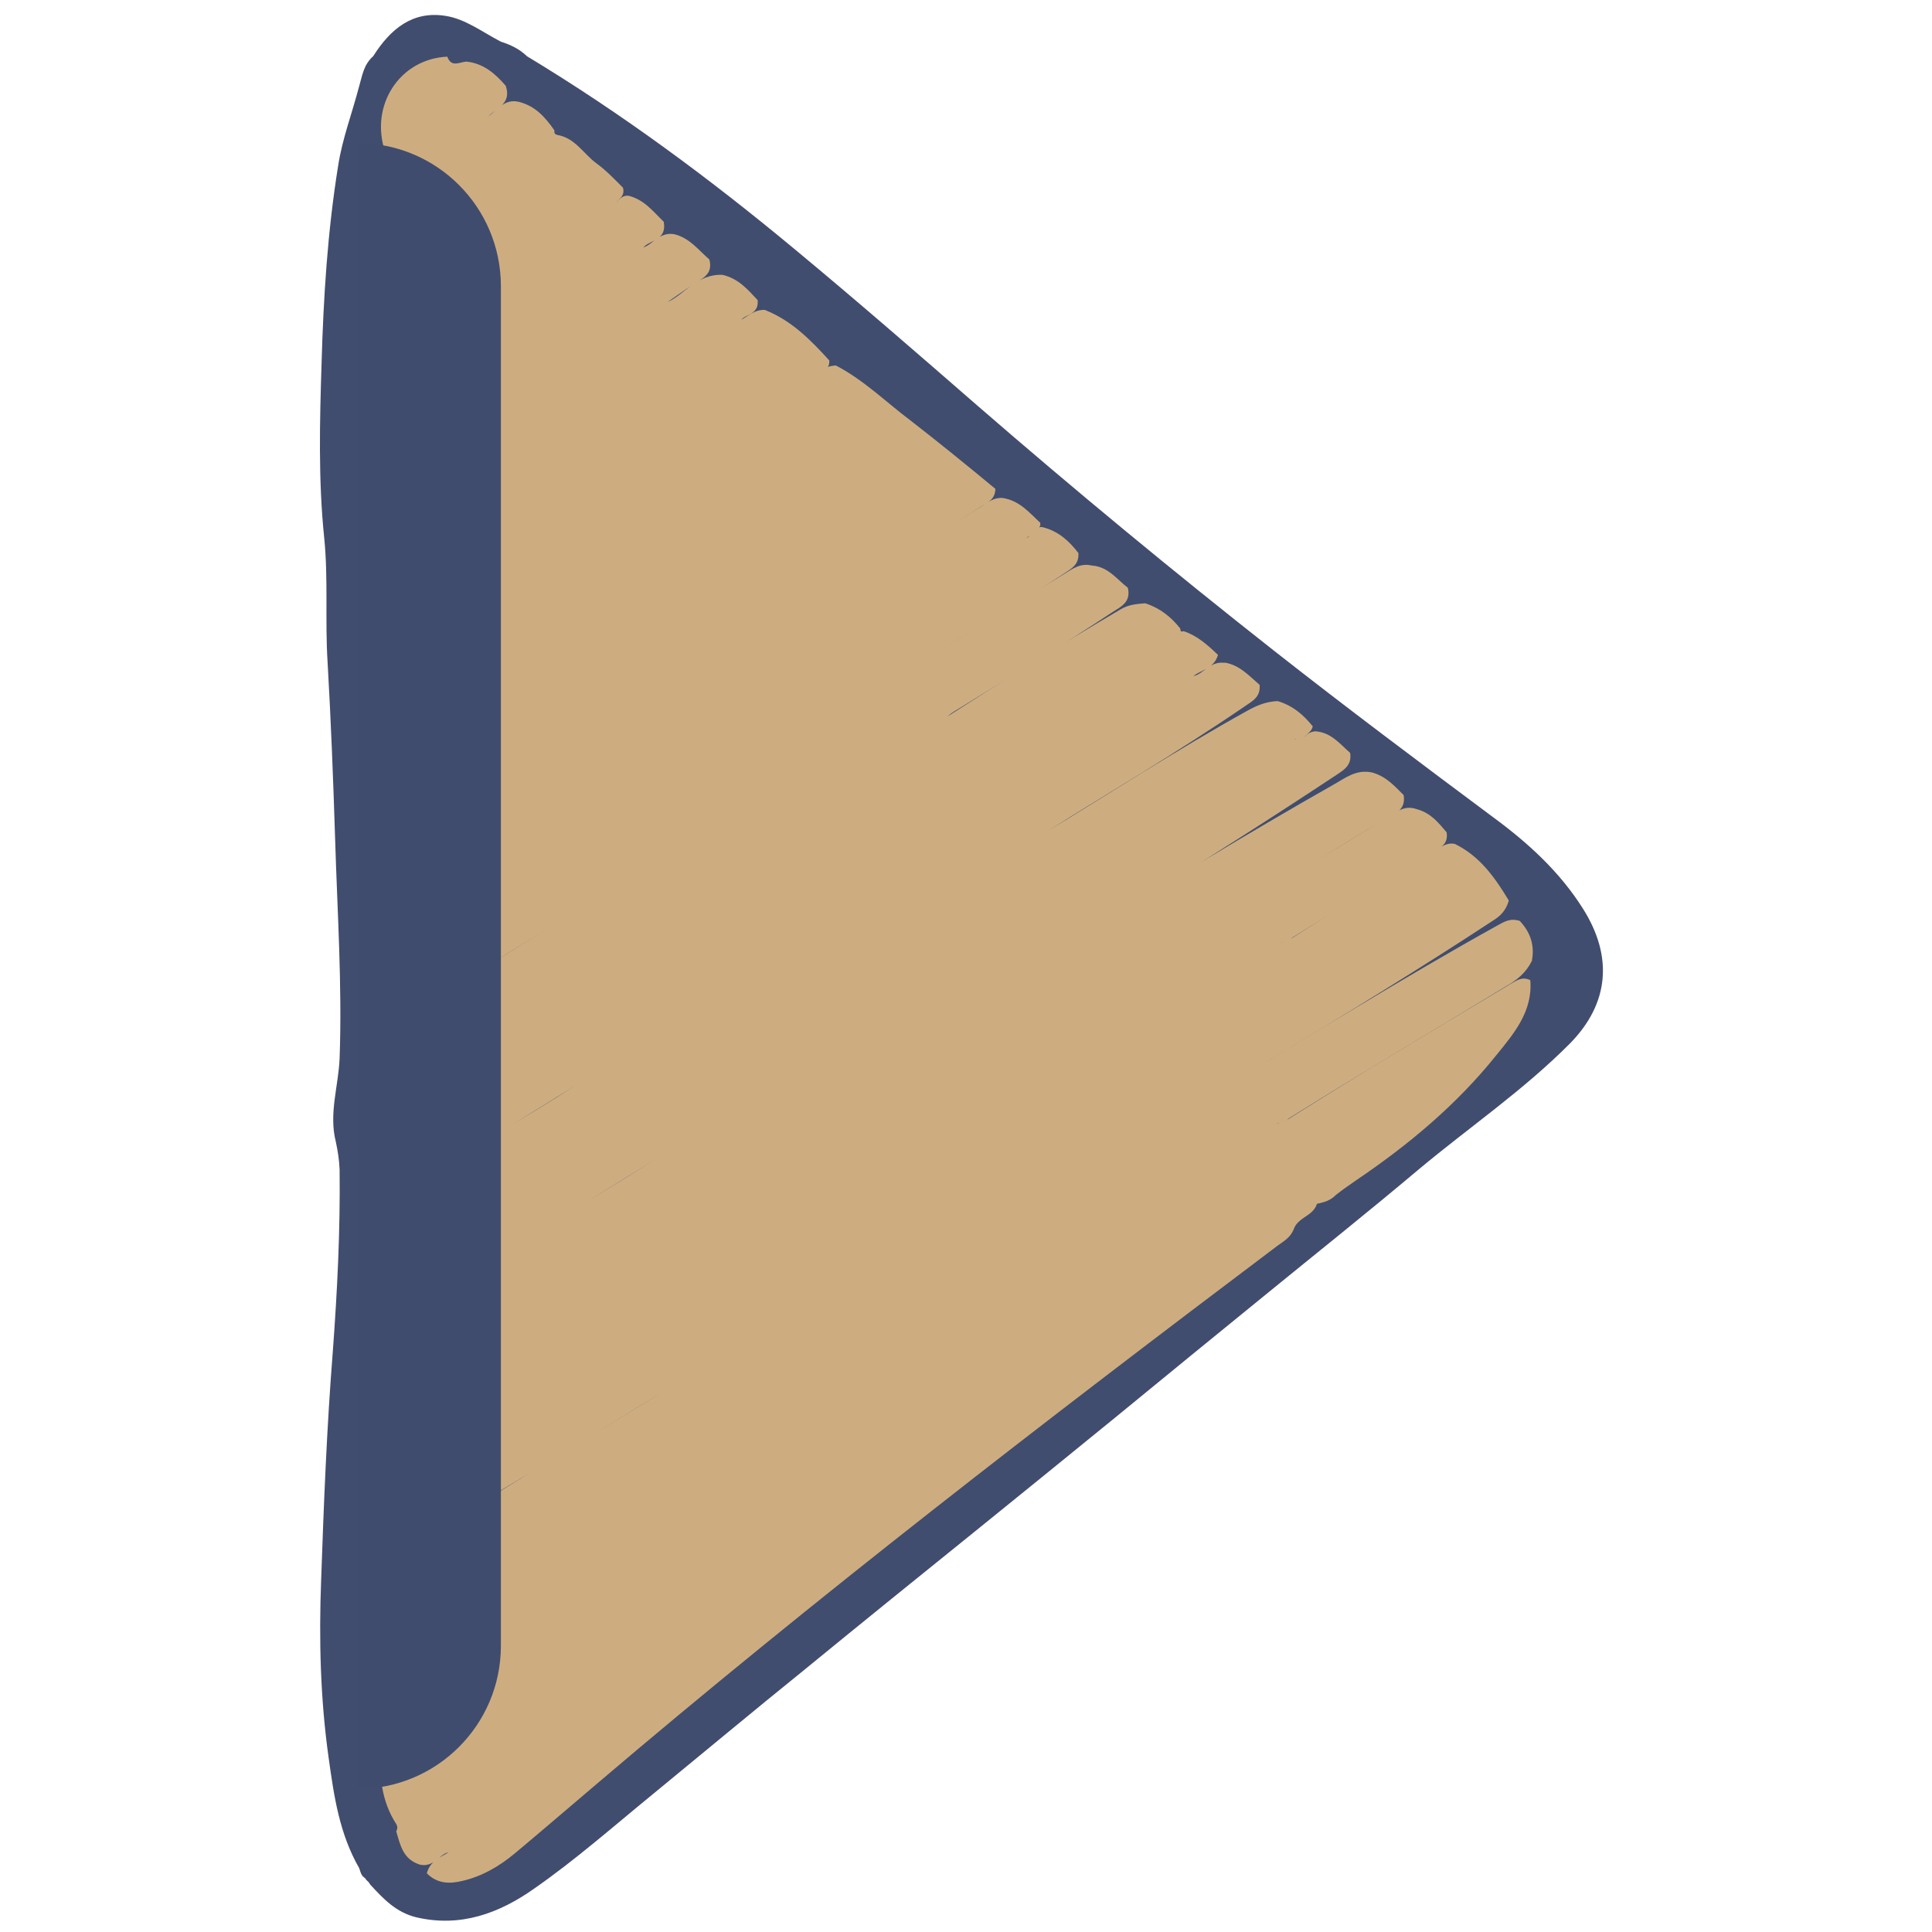 <svg fill="none" height="27" viewBox="0 0 27 27" width="27" xmlns="http://www.w3.org/2000/svg"><path d="m5.215.786c.243-.385.554-.638 1.012-.564.274.042.506.221.77.359.142.047.258.1.369.206 1.329.802 2.558 1.714 3.739 2.695.865.717 1.714 1.455 2.563 2.194 1.35 1.171 2.721 2.304 4.129 3.412 1.012.796 2.041 1.566 3.074 2.336.48.353.928.759 1.255 1.281.417.664.364 1.318-.185 1.877-.649.654-1.408 1.171-2.109 1.756-.707.596-1.429 1.171-2.146 1.756-.701.57-1.403 1.144-2.104 1.719-.626.51-1.253 1.02-1.883 1.529-.823.664-1.64 1.324-2.457 1.993-.712.575-1.413 1.16-2.12 1.74-.548.448-1.081.918-1.656 1.318-.485.343-1.028.548-1.651.401-.279-.069-.454-.253-.643-.459-.016-.032-.032-.042-.053-.063-.011-.011-.005-.011-.005-.011-.011-.011-.021-.021-.047-.042-.011-.011-.005-.011-.005-.011-.021-.021-.026-.058-.042-.1-.279-.485-.353-1.012-.427-1.54-.116-.823-.137-1.656-.105-2.489.037-1.065.079-2.131.163-3.191.063-.849.105-1.693.095-2.542-.005-.132-.026-.264-.053-.39-.1-.396.037-.775.053-1.165.037-1.023-.032-2.051-.063-3.074-.026-.823-.058-1.645-.105-2.463-.037-.58.011-1.16-.047-1.735-.084-.812-.063-1.629-.037-2.442.026-.923.084-1.846.232-2.763.058-.374.19-.717.29-1.097.047-.158.063-.311.2-.432z" fill="#414d6e"/><path d="m17.118 9.26c.211.037.338.185.485.311.016.169-.1.227-.2.295-.96.659-1.967 1.244-2.758 1.746.802-.485 1.782-1.123 2.8-1.687.127-.069.253-.121.411-.127.211.063.359.19.49.353-.016.063-.053.084-.095.127-.047.042-.095.026-.148.048-.026.026-.048.042-.063.058.016-.016.026-.026.053-.048.048-.037.095-.021.148-.047.042-.042.079-.063.142-.069.222.016.338.174.485.301.026.158-.069.227-.163.29-.949.628-1.909 1.245-2.885 1.83-.243.148-.485.297-.728.448 1.165-.728 2.341-1.44 3.538-2.12.164-.09.316-.221.543-.174.195.053.311.185.443.316.037.222-.142.264-.258.332-.686.417-1.376.838-2.062 1.255-.174.1-.343.211-.517.311.902-.554 1.814-1.092 2.716-1.651.095-.058.184-.095.311-.048.19.053.295.185.411.322.026.174-.095.216-.19.274-.649.39-1.308.78-1.967 1.197-.048.053-.095.053-.153.063-.037.021-.058.042-.074.058.016-.016.026-.026.053-.048.058-.026.105-.011.158-.058.685-.443 1.371-.844 2.051-1.255.069-.042.137-.09.237-.069.353.174.559.469.754.791-.037.132-.111.211-.211.274-1.034.68-2.088 1.324-3.148 1.962-.258.158-.517.322-.707.427 1.25-.749 2.558-1.566 3.908-2.315.095-.053.179-.105.311-.063.148.158.211.338.169.559-.084.169-.211.269-.359.353-1.007.612-2.025 1.213-3.043 1.851-.048.053-.095.053-.153.063-.037.021-.058.042-.074.058.016-.016.026-.026.053-.047.058-.026.105-.011.158-.058 1.044-.659 2.094-1.282 3.138-1.909.074-.042.148-.095.258-.042.037.438-.232.749-.475 1.049-.554.691-1.223 1.25-1.956 1.746-.09.063-.185.127-.285.206-.069.069-.137.095-.227.116-.016.005-.032.005-.032.005s-.011.011-.011.016c-.058.164-.264.174-.322.348-.048.116-.142.164-.227.227-3.233 2.436-6.439 4.904-9.524 7.53-.38.322-.759.649-1.144.97-.211.174-.448.311-.717.374-.174.042-.348.047-.501-.105.047-.179.2-.227.306-.295-.132.026-.206.216-.401.174-.237-.074-.274-.269-.332-.464.016-.037.021-.058.005-.095-.216-.332-.243-.685-.227-1.065.084-.227.29-.269.448-.369.506-.316 1.023-.622 1.419-.86-.438.274-1.007.596-1.561.949-.079.048-.163.111-.285.069-.206-.243-.069-.522-.121-.775-.021-.116 0-.237 0-.38.069-.253.258-.348.438-.454.96-.58 1.92-1.16 2.711-1.635-.833.506-1.84 1.107-2.842 1.719-.079.048-.169.095-.285.037-.016-.206-.021-.401-.016-.617.105-.2.258-.322.432-.432 1.213-.796 2.468-1.529 3.702-2.294-1.218.744-2.426 1.498-3.67 2.199-.116.063-.227.174-.401.1-.079-.411-.026-.801.032-1.213.058-.132.137-.2.243-.258.374-.222.749-.438 1.113-.675-.338.222-.686.417-1.028.622-.09.053-.169.137-.301.09-.037-.211-.042-.411.021-.627.069-.153.163-.243.29-.316.533-.327 1.071-.649 1.419-.865-.332.206-.854.522-1.376.838-.084.053-.169.137-.306.074-.037-.227-.047-.443.032-.675.074-.174.2-.264.332-.353 1.107-.754 2.278-1.419 3.407-2.136-1.129.701-2.252 1.403-3.401 2.062-.09.053-.185.111-.311.053-.1-.206-.032-.406-.021-.627.021-.048.032-.074.011-.111-.016-.206-.084-.406-.016-.622.032-.169.148-.232.258-.306.817-.554 1.682-1.039 2.357-1.476-.596.369-1.345.839-2.109 1.287-.158.09-.306.237-.538.179-.1-.211-.079-.417-.016-.638.111-.148.264-.211.406-.322.047-.047.095-.037.148-.053.037-.026.053-.042.069-.058-.011.011-.026.026-.053.047-.053.026-.1.011-.153.053-.132.084-.232.195-.396.222-.032-.021-.053-.037-.053-.048 0-.417-.042-.833.026-1.271.069-.195.2-.301.353-.396.638-.396 1.281-.786 1.914-1.192-.649.411-1.303.817-1.962 1.218-.079.047-.158.105-.279.053-.1-.227-.095-.443-.011-.68.058-.137.132-.227.243-.29.411-.232.796-.501 1.202-.738-.39.227-.77.485-1.16.717-.079.042-.158.116-.279.048-.1-.211-.079-.411-.021-.633.021-.037.026-.058.011-.079-.079-.216-.074-.427-.011-.659.084-.195.258-.258.401-.353.185-.121.38-.221.554-.348-.237.158-.48.311-.728.454-.063.032-.111.084-.206.037-.074-.053-.063-.116-.063-.174.005-.717.016-1.429.016-2.146 0-.221-.053-.448.026-.691.016-.026.021-.032.016-.079-.1-.443-.074-.854-.011-1.287.058-.158.195-.2.306-.274-.09.042-.158.132-.29.111-.1-.227-.079-.443-.021-.68.069-.253.29-.316.448-.443.084-.063.185-.1.258-.174-.142.1-.29.195-.427.29-.074.047-.142.105-.258.058-.105-.243-.079-.475-.016-.733.063-.084.1-.163.158-.2-.026.021-.063.053-.137.037-.074-.053-.069-.116-.069-.174 0-.904 0-1.807 0-2.711 0-.047.026-.1.047-.169.032-.058.047-.1.011-.158-.227-.649.195-1.308.865-1.339.058.158.169.074.269.069.237.026.396.163.548.338.084.248-.121.306-.243.427-.011.005-.026.021-.016.011.142-.09.232-.269.454-.211.227.063.359.216.485.396-.005.037.005.053.037.063.253.042.369.264.548.396.132.095.248.216.374.343.021.084-.016.127-.069.179-.011.005-.026.026-.016.016.047-.042.079-.09.158-.084.221.053.343.216.496.364.047.264-.195.253-.285.359.132-.042.227-.221.432-.185.216.053.332.216.49.353.037.137-.016.216-.116.279-.174.105-.343.232-.469.316.227-.095.411-.396.77-.38.222.053.348.2.49.353.021.2-.164.195-.227.274.09-.047.179-.142.327-.137.374.148.638.417.902.707 0 .047-.005.069-.021.09.032-.011.063-.016.111-.021.396.206.701.512 1.039.765.401.311.791.628 1.192.96-.005.148-.105.19-.195.243-.253.158-.496.322-.754.469.274-.158.543-.338.817-.506.069-.047.132-.084.232-.079.237.037.369.2.527.348.005.042-.005.058-.042.084-.037.032-.063.058-.095.09-.053.042-.105.037-.142.063.026-.016.058-.026.111-.037.047-.042.079-.074.121-.116.032-.026.053-.032.09-.021.216.058.359.19.49.359.011.169-.105.221-.206.29-.559.369-1.139.701-1.698 1.06.564-.359 1.139-.701 1.709-1.06.111-.069.222-.153.38-.116.232.016.348.19.506.311.047.2-.095.264-.211.338-.691.459-1.408.886-2.115 1.329-.069.042-.137.079-.195.132.801-.512 1.603-1.018 2.421-1.498.105-.063.211-.074.343-.084.211.069.359.19.49.353 0 .042.011.047.047.037.19.063.332.19.48.332-.058.195-.243.211-.343.295.137-.026.232-.211.432-.185z" fill="#cdad80"/><path d="m5 2c1.105 0 2 .895 2 2v19c0 1.105-.895 2-2 2z" fill="#404c6e"/></svg>
